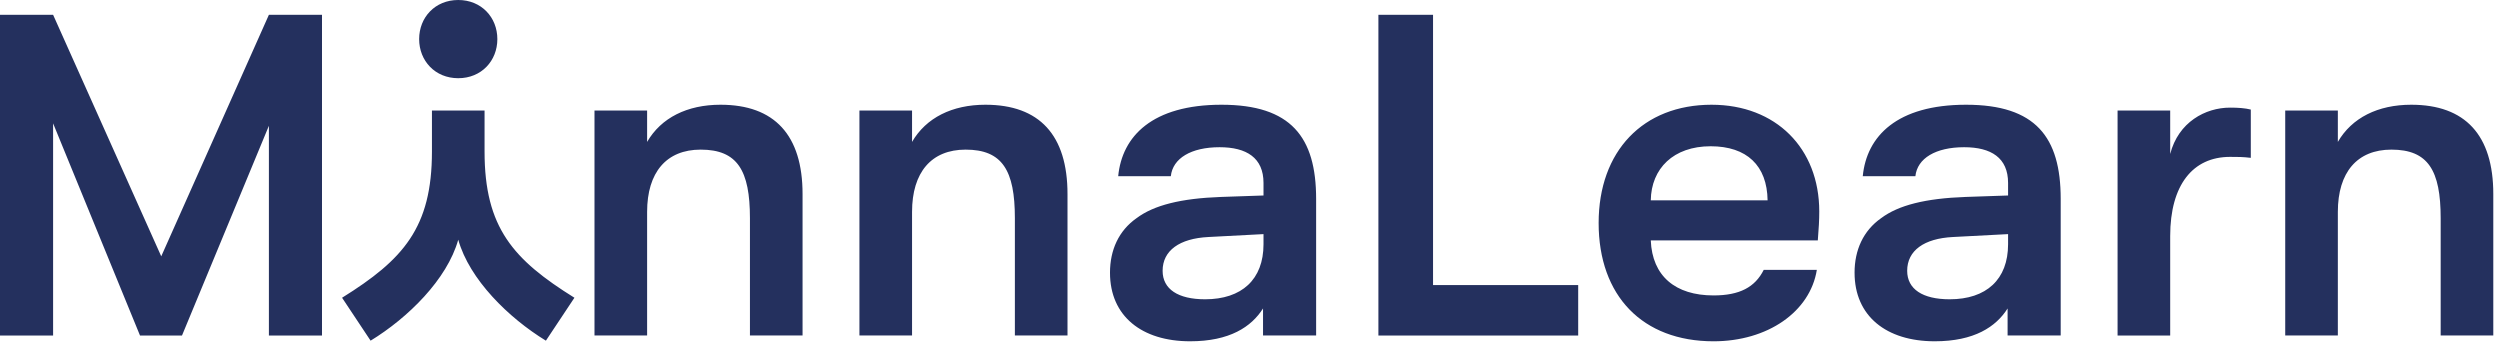 <?xml version="1.0" encoding="UTF-8"?> <svg xmlns="http://www.w3.org/2000/svg" width="290" height="40" viewBox="0 0 290 40" fill="none"><path fill-rule="evenodd" clip-rule="evenodd" d="M53.156 9.072C55.844 9.072 57.693 7.056 57.693 4.536C57.693 2.016 55.844 0 53.156 0C50.468 0 48.621 2.017 48.621 4.536C48.621 7.055 50.469 9.072 53.156 9.072ZM6.16 1.717H0V38.918H6.16V14.31L16.24 38.918H21.112L31.192 14.59V38.918H37.352V1.717H31.192L18.704 29.734L6.16 1.717ZM166.233 1.717H159.894V38.918H183.07V33.07H166.233V1.717ZM198.546 12.149C190.595 12.149 185.442 17.525 185.442 25.87C185.442 34.326 190.538 39.59 198.77 39.59C205.041 39.59 209.97 36.174 210.753 31.302H204.594C203.585 33.319 201.793 34.27 198.77 34.27C194.346 34.27 191.658 32.031 191.49 27.886H210.866C210.978 26.43 211.034 25.59 211.034 24.527C211.034 17.19 205.994 12.15 198.546 12.15V12.149ZM191.49 23.238C191.546 19.542 194.122 16.966 198.434 16.966C202.634 16.966 204.986 19.206 205.041 23.238H191.49ZM251.742 12.822V17.861C252.693 14.165 255.83 12.485 258.685 12.485C259.637 12.485 260.421 12.541 261.093 12.709V18.309C260.141 18.198 259.637 18.198 258.685 18.198C254.374 18.198 251.742 21.446 251.742 27.382V38.918H245.638V12.822H251.742ZM279.702 12.149C275.838 12.149 272.814 13.662 271.19 16.461V12.821H265.086V38.917H271.19V24.581C271.19 19.989 273.429 17.356 277.406 17.356C281.662 17.356 283.118 19.764 283.118 25.308V38.916H289.222V22.509C289.222 15.677 285.974 12.149 279.702 12.149ZM75.065 16.461C76.689 13.662 79.713 12.149 83.577 12.149C89.849 12.149 93.097 15.677 93.097 22.509V38.916H86.993V25.308C86.993 19.764 85.538 17.356 81.281 17.356C77.305 17.356 75.065 19.989 75.065 24.581V38.917H68.961V12.821H75.065V16.461ZM114.31 12.149C110.447 12.149 107.422 13.662 105.798 16.461V12.821H99.694V38.917H105.798V24.581C105.798 19.989 108.038 17.356 112.014 17.356C116.271 17.356 117.726 19.764 117.726 25.308V38.916H123.83V22.509C123.83 15.677 120.582 12.149 114.31 12.149ZM56.209 12.822V17.579C56.209 26.407 59.532 30.118 66.634 34.538L63.324 39.518C58.998 36.876 54.449 32.413 53.157 27.806C51.865 32.413 47.316 36.876 42.99 39.518L39.68 34.538C46.782 30.118 50.105 26.407 50.105 17.579V12.822H56.209ZM128.759 31.637C128.759 29.005 129.767 26.765 131.838 25.309C133.855 23.797 136.99 23.013 141.639 22.845L146.567 22.677V21.221C146.567 18.309 144.607 17.077 141.471 17.077C138.166 17.077 136.038 18.365 135.815 20.437H129.711C130.159 15.789 133.688 12.149 141.695 12.149C149.758 12.149 152.671 15.901 152.671 23.069V38.917H146.511V35.781C145.167 37.909 142.648 39.589 138.056 39.589C132.455 39.589 128.76 36.677 128.76 31.637H128.759ZM146.567 28.333V27.157L140.183 27.493C136.823 27.661 134.863 29.061 134.863 31.413C134.863 33.541 136.655 34.717 139.791 34.717C144.047 34.717 146.567 32.421 146.567 28.333ZM218.208 25.309C216.137 26.765 215.129 29.005 215.129 31.637H215.13C215.13 36.677 218.825 39.589 224.426 39.589C229.018 39.589 231.537 37.909 232.881 35.781V38.917H239.041V23.069C239.041 15.901 236.128 12.149 228.065 12.149C220.058 12.149 216.529 15.789 216.081 20.437H222.185C222.408 18.365 224.536 17.077 227.841 17.077C230.977 17.077 232.937 18.309 232.937 21.221V22.677L228.009 22.845C223.36 23.013 220.225 23.797 218.208 25.309ZM232.937 27.157V28.333C232.937 32.421 230.417 34.717 226.161 34.717C223.025 34.717 221.233 33.541 221.233 31.413C221.233 29.061 223.193 27.661 226.553 27.493L232.937 27.157Z" fill="#24305E"></path></svg> 
